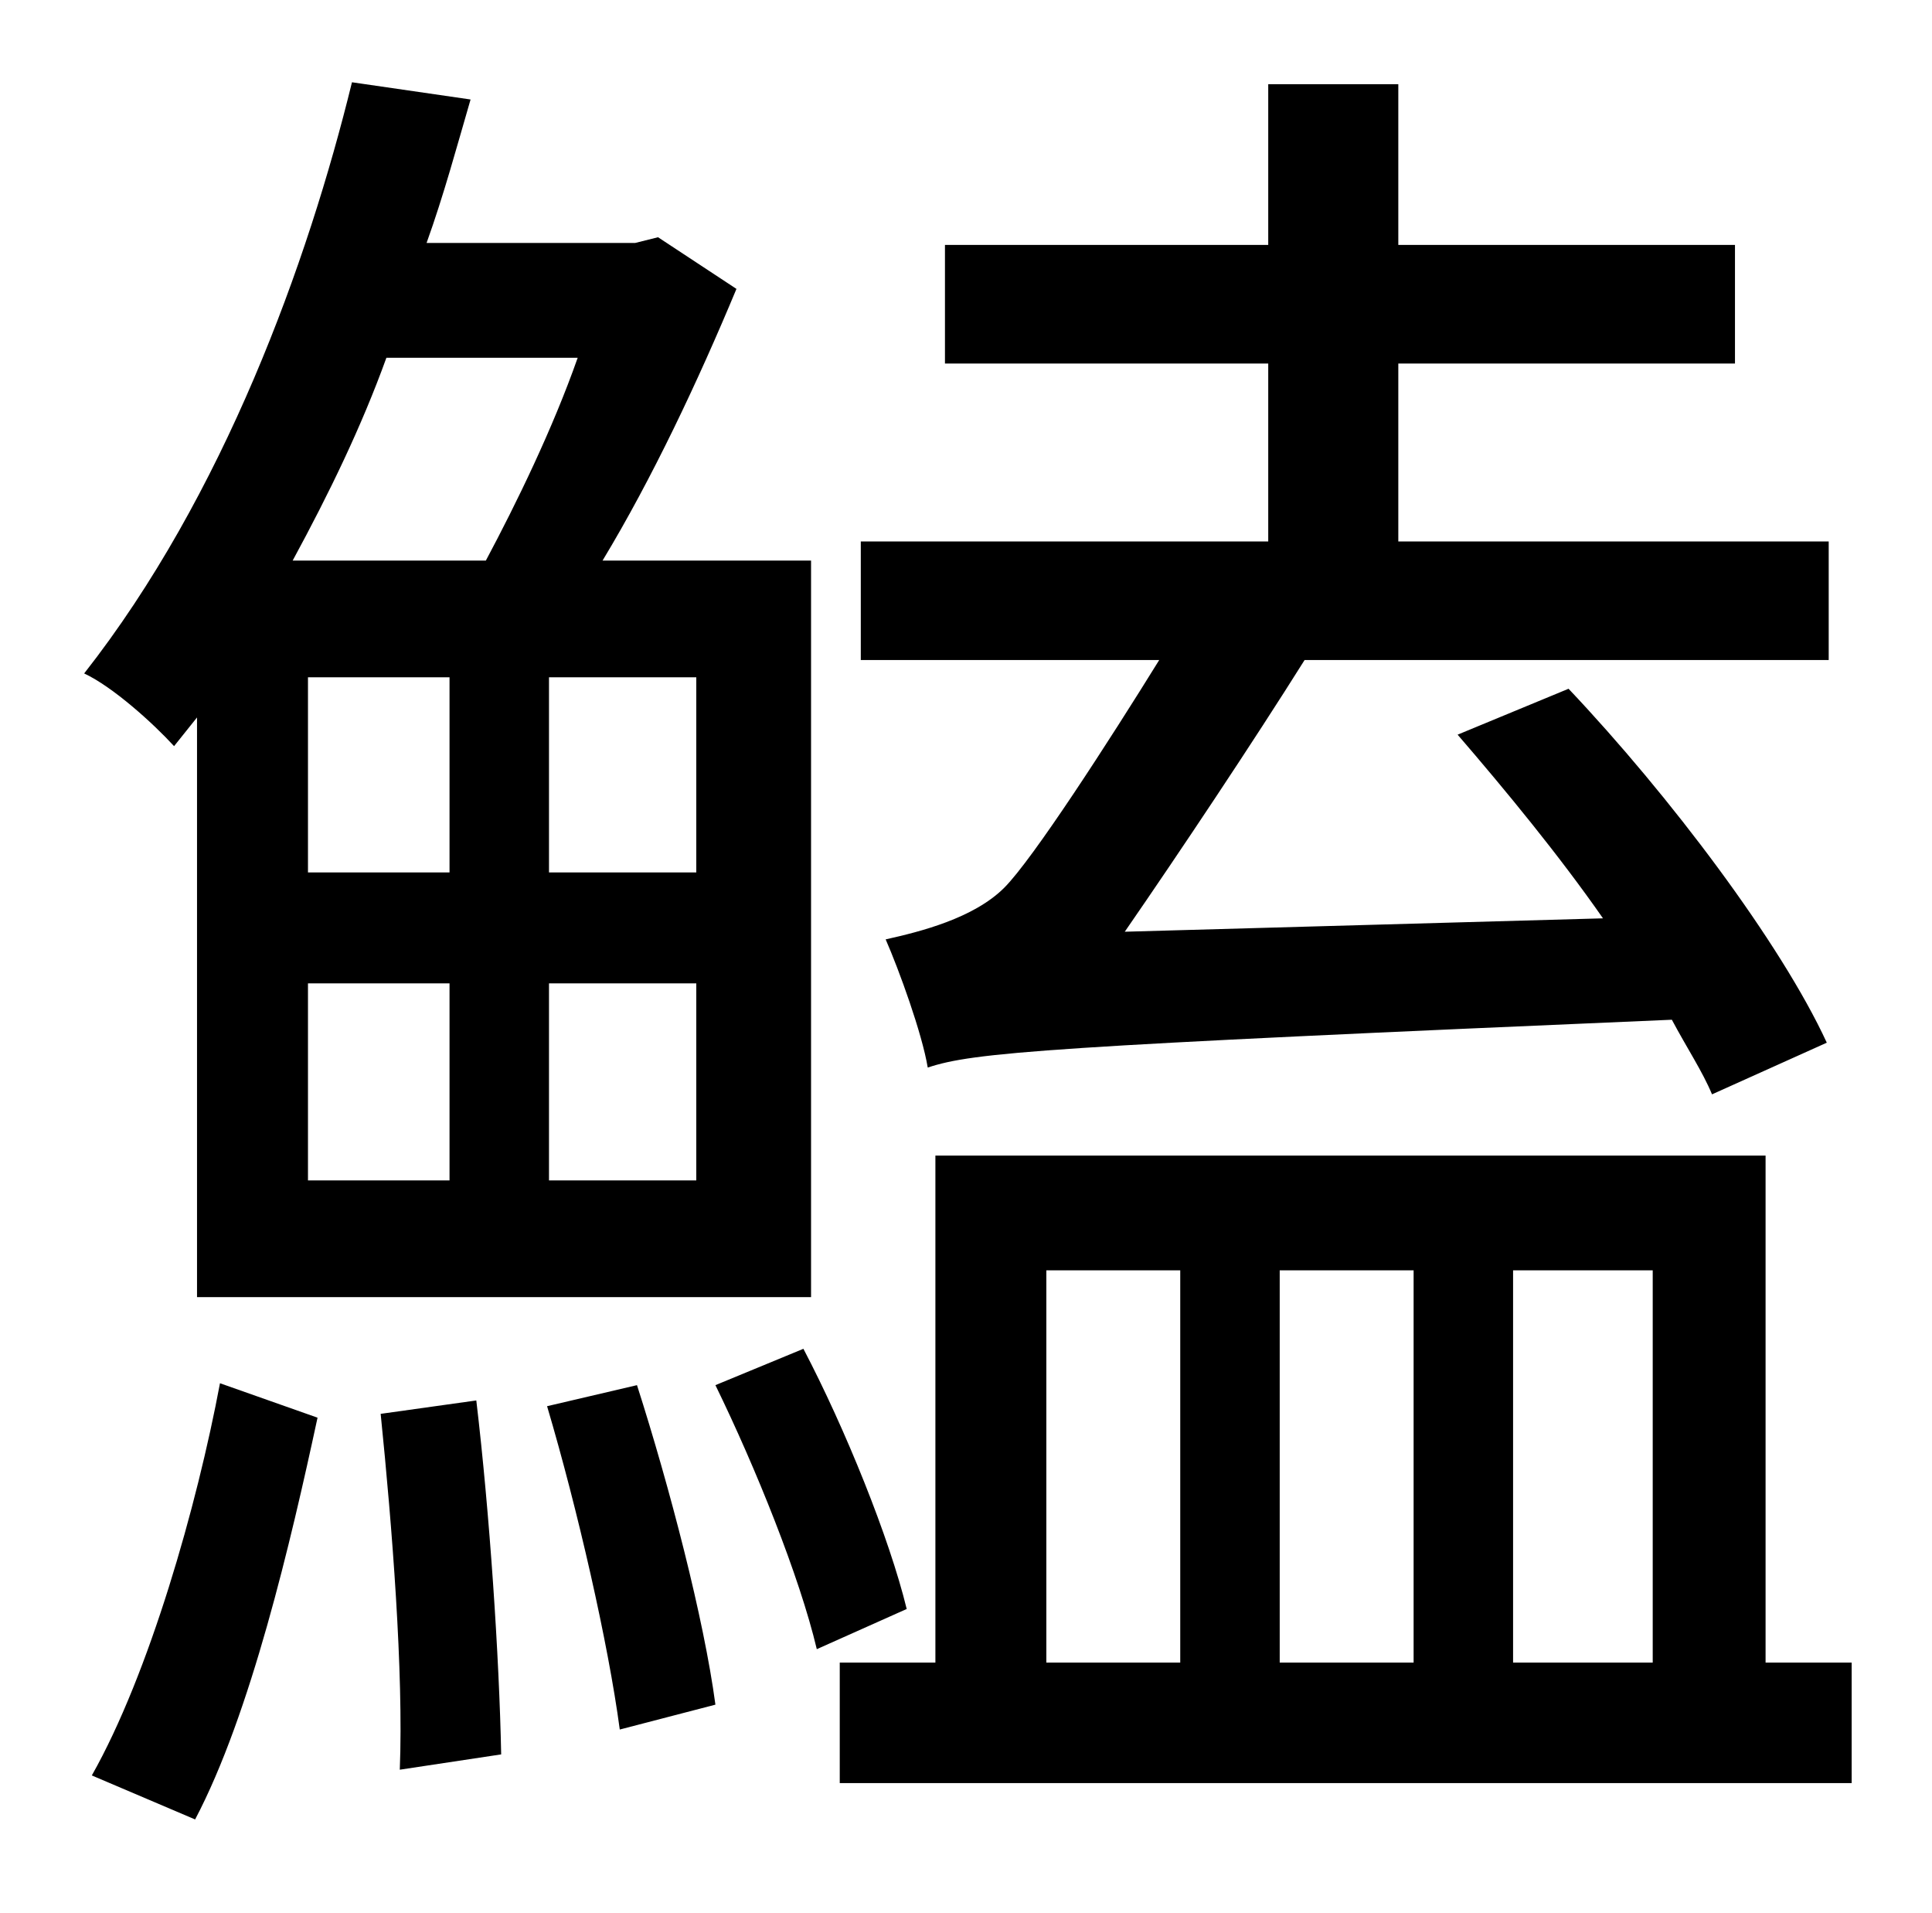 <?xml version="1.0" standalone="no"?>
<!DOCTYPE svg PUBLIC "-//W3C//DTD SVG 1.1//EN" "http://www.w3.org/Graphics/SVG/1.1/DTD/svg11.dtd" >
<svg xmlns="http://www.w3.org/2000/svg" xmlns:xlink="http://www.w3.org/1999/xlink" version="1.1" viewBox="-10 0 1010 1000">
   <path fill="currentColor"
d="M945 545l-60 27c-5 -12 -13 -24 -21 -39c-327 14 -365 17 -389 25c-3 -18 -15 -51 -22 -67c18 -4 46 -11 62 -27c15 -15 55 -77 81 -119h-156v-62h213v-93h-169v-62h169v-84h68v84h176v62h-176v93h225v62h-274c-27 43 -65 100 -94 142l250 -7c-23 -33 -51 -67 -76 -96
l58 -24c53 56 111 133 135 185zM292 187h-100c-13 36 -30 71 -49 106h101c16 -30 35 -69 48 -106zM354 456v-102h-77v102h77zM354 617v-103h-77v103h77zM151 456h74v-102h-74v102zM225 514h-74v103h74v-103zM93 375l-12 15c-11 -12 -32 -31 -47 -38
c73 -93 117 -215 140 -309l62 9c-7 24 -14 50 -23 75h109l12 -3l41 27c-20 48 -44 99 -70 142h109v385h-321v-303zM92 951l-54 -23c30 -53 55 -141 67 -205l51 18c-14 65 -35 155 -64 210zM189 739l50 -7c7 59 12 134 13 185l-53 8c2 -51 -4 -127 -10 -186zM276 735l47 -11
c17 53 35 122 41 167l-50 13c-6 -45 -22 -115 -38 -169zM364 724l46 -19c22 42 45 99 54 136l-47 21c-9 -38 -32 -95 -53 -138zM537 664v205h70v-205h-70zM729 664h-70v205h70v-205zM854 664h-73v205h73v-205zM913 869h45v63h-529v-63h50v-265h434v265z" />
</svg>

